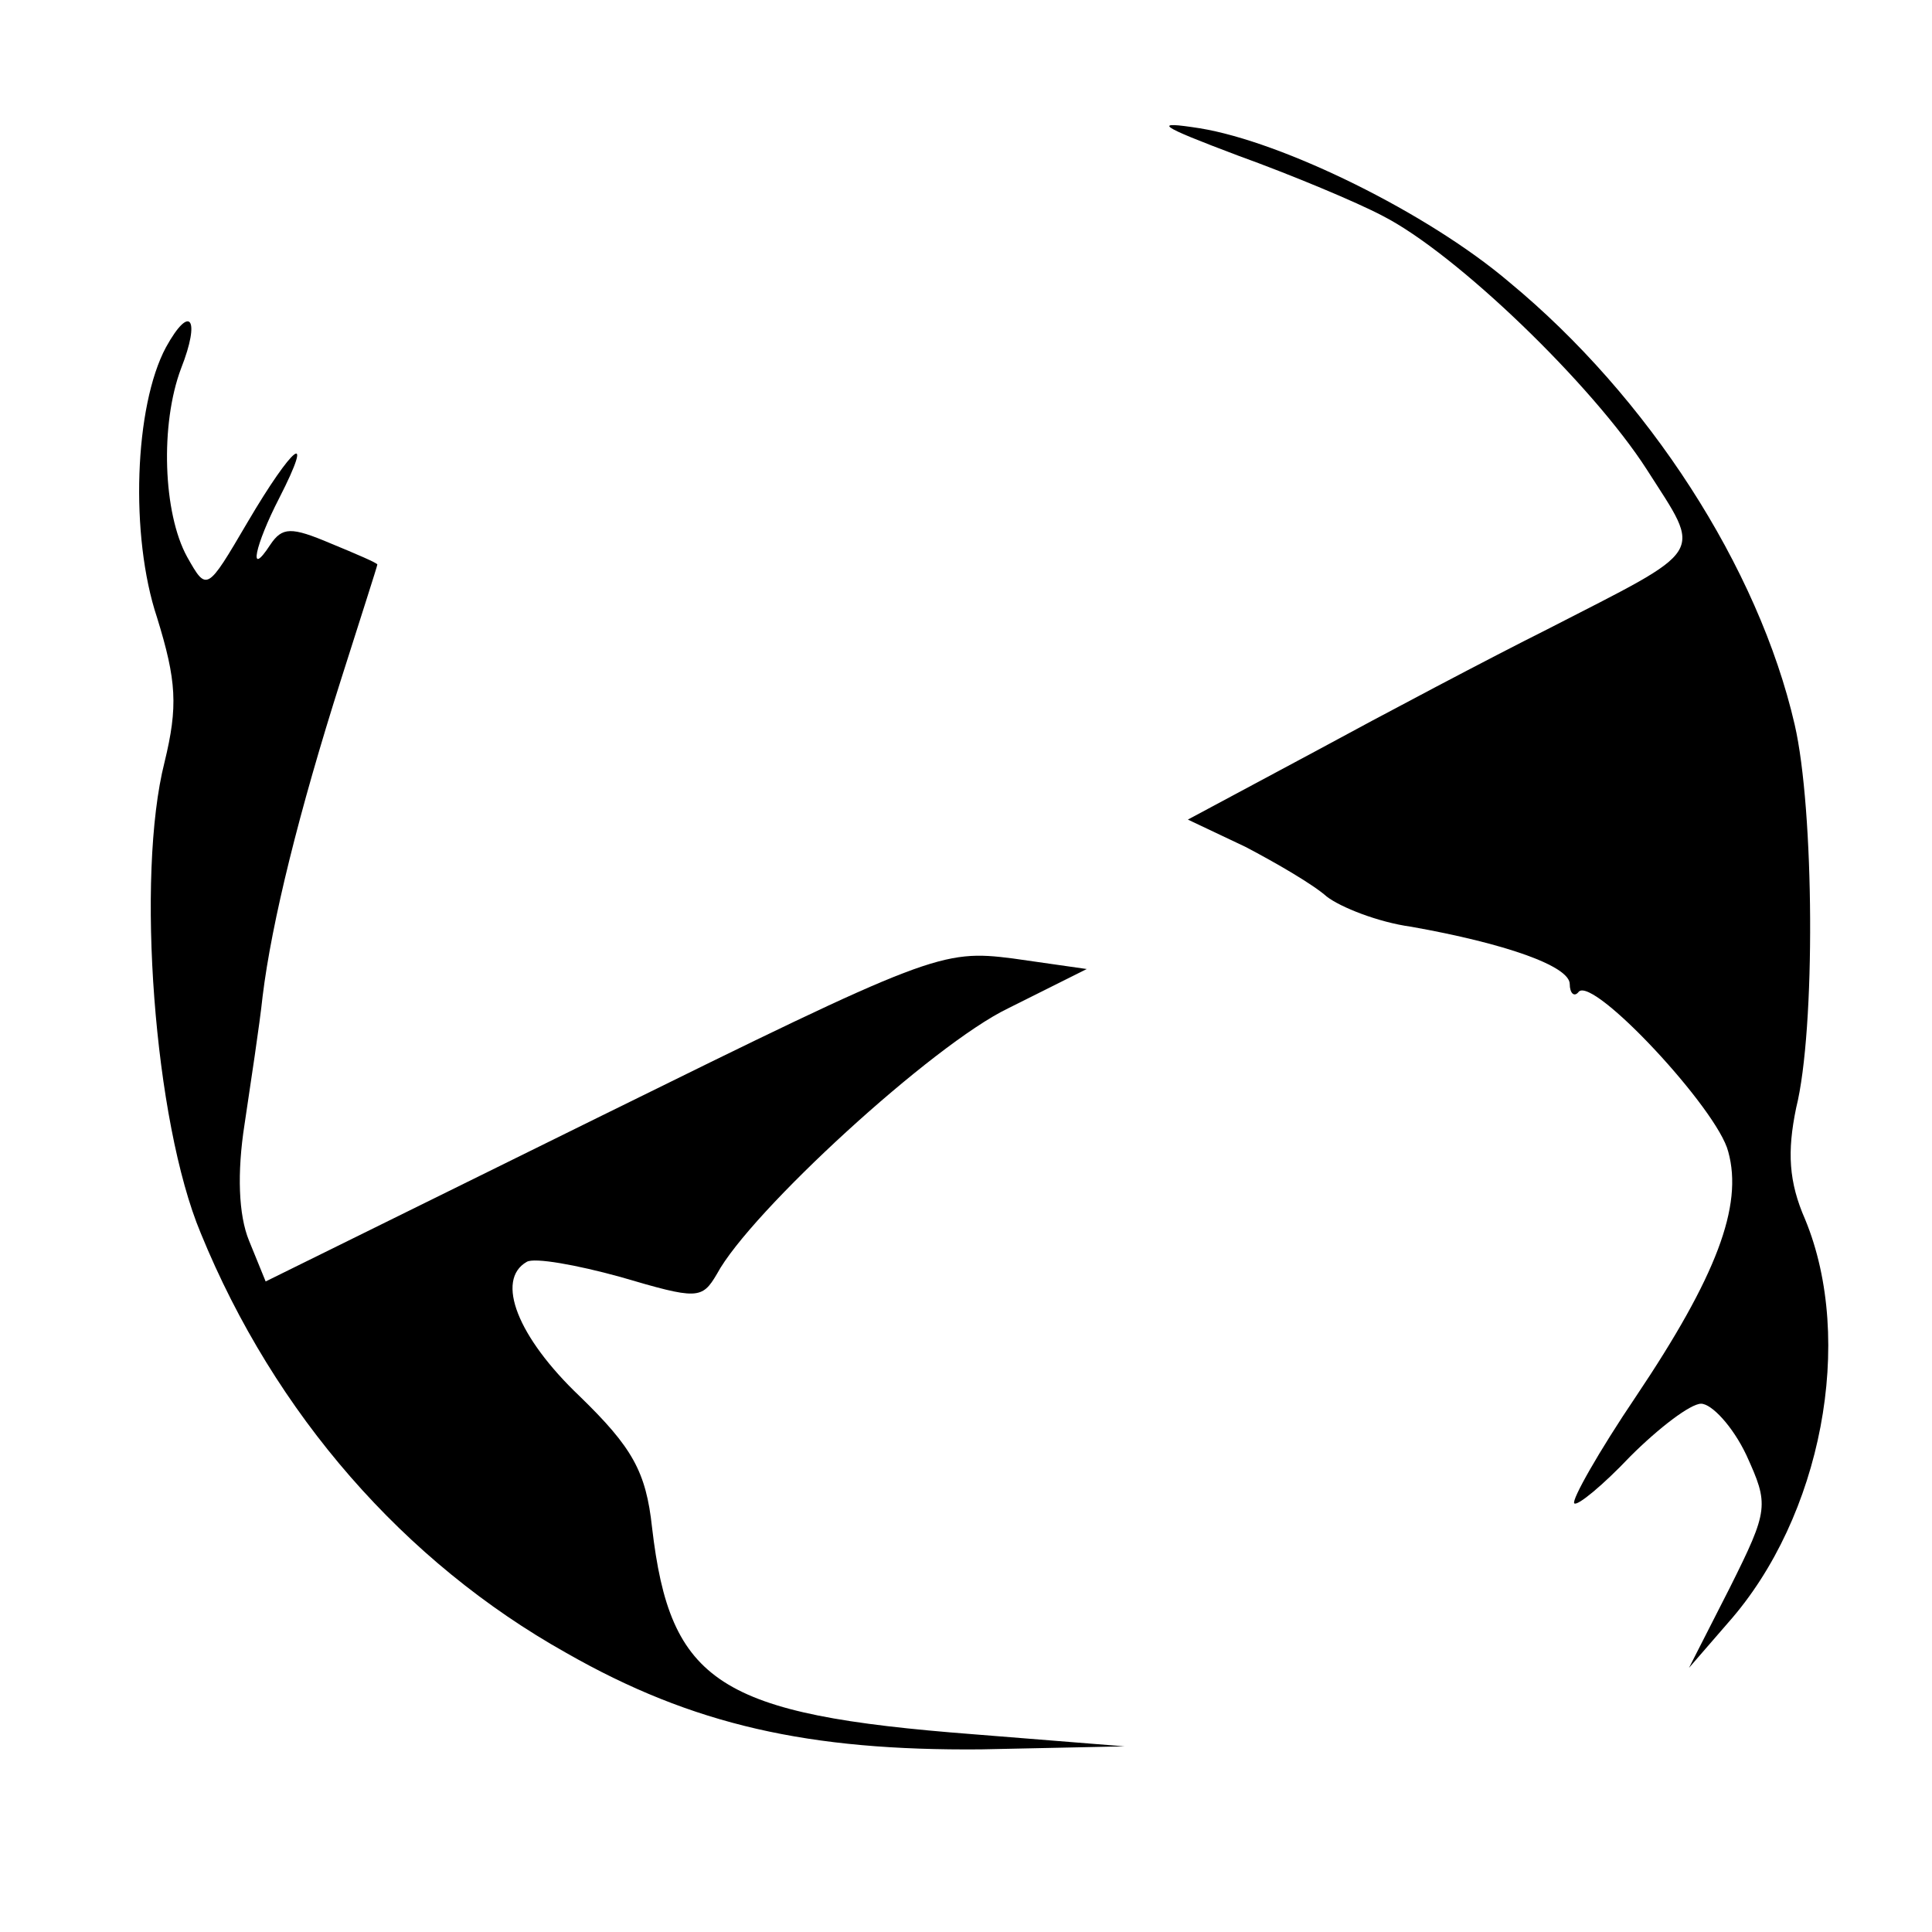 <?xml version="1.0" standalone="no"?>
<!DOCTYPE svg PUBLIC "-//W3C//DTD SVG 20010904//EN"
 "http://www.w3.org/TR/2001/REC-SVG-20010904/DTD/svg10.dtd">
<svg version="1.0" xmlns="http://www.w3.org/2000/svg"
 width="128pt" height="128pt" viewBox="0 0 128 128"
 preserveAspectRatio="xMidYMid meet">
<g transform="translate(0,128) scale(0.1,-0.1)"
fill="#000000" stroke="none">
<path d="M820 1177 c36 -13 79 -31 96 -40 49 -25 139 -112 175 -168 37 -58 41
-51 -66 -106 -38 -19 -108 -56 -154 -81 l-84 -45 38 -18 c21 -11 45 -25 54
-33 9 -7 34 -17 56 -20 62 -11 105 -26 105 -38 0 -6 3 -9 6 -5 10 10 92 -78
99 -106 10 -36 -8 -83 -61 -162 -25 -37 -43 -69 -41 -71 2 -2 19 12 37 31 19
19 40 35 47 35 7 0 21 -15 30 -34 15 -33 15 -36 -11 -88 l-27 -53 26 30 c62
70 84 187 51 267 -11 25 -12 45 -6 74 13 52 12 198 -1 254 -24 104 -97 217
-189 293 -54 46 -150 93 -205 102 -32 5 -28 2 25 -18z"/>
<path d="M110 1050 c-21 -39 -24 -125 -6 -179 13 -42 14 -59 5 -96 -19 -75 -7
-238 24 -312 49 -120 135 -218 242 -278 84 -48 161 -65 275 -64 l95 2 -100 8
c-169 13 -201 34 -213 137 -4 37 -13 53 -48 87 -41 39 -56 77 -35 89 5 3 33
-2 62 -10 51 -15 54 -15 64 2 22 41 143 152 193 176 l52 26 -49 7 c-47 6 -55
3 -272 -104 l-223 -110 -11 27 c-7 17 -8 45 -3 77 4 27 10 66 12 85 6 49 24
122 52 210 13 41 24 75 24 76 0 1 -14 7 -31 14 -26 11 -32 11 -40 -1 -15 -23
-10 0 6 31 24 47 9 35 -21 -16 -27 -46 -27 -46 -40 -23 -16 29 -18 88 -4 125
13 33 6 43 -10 14z"/>
</g>
</svg>

